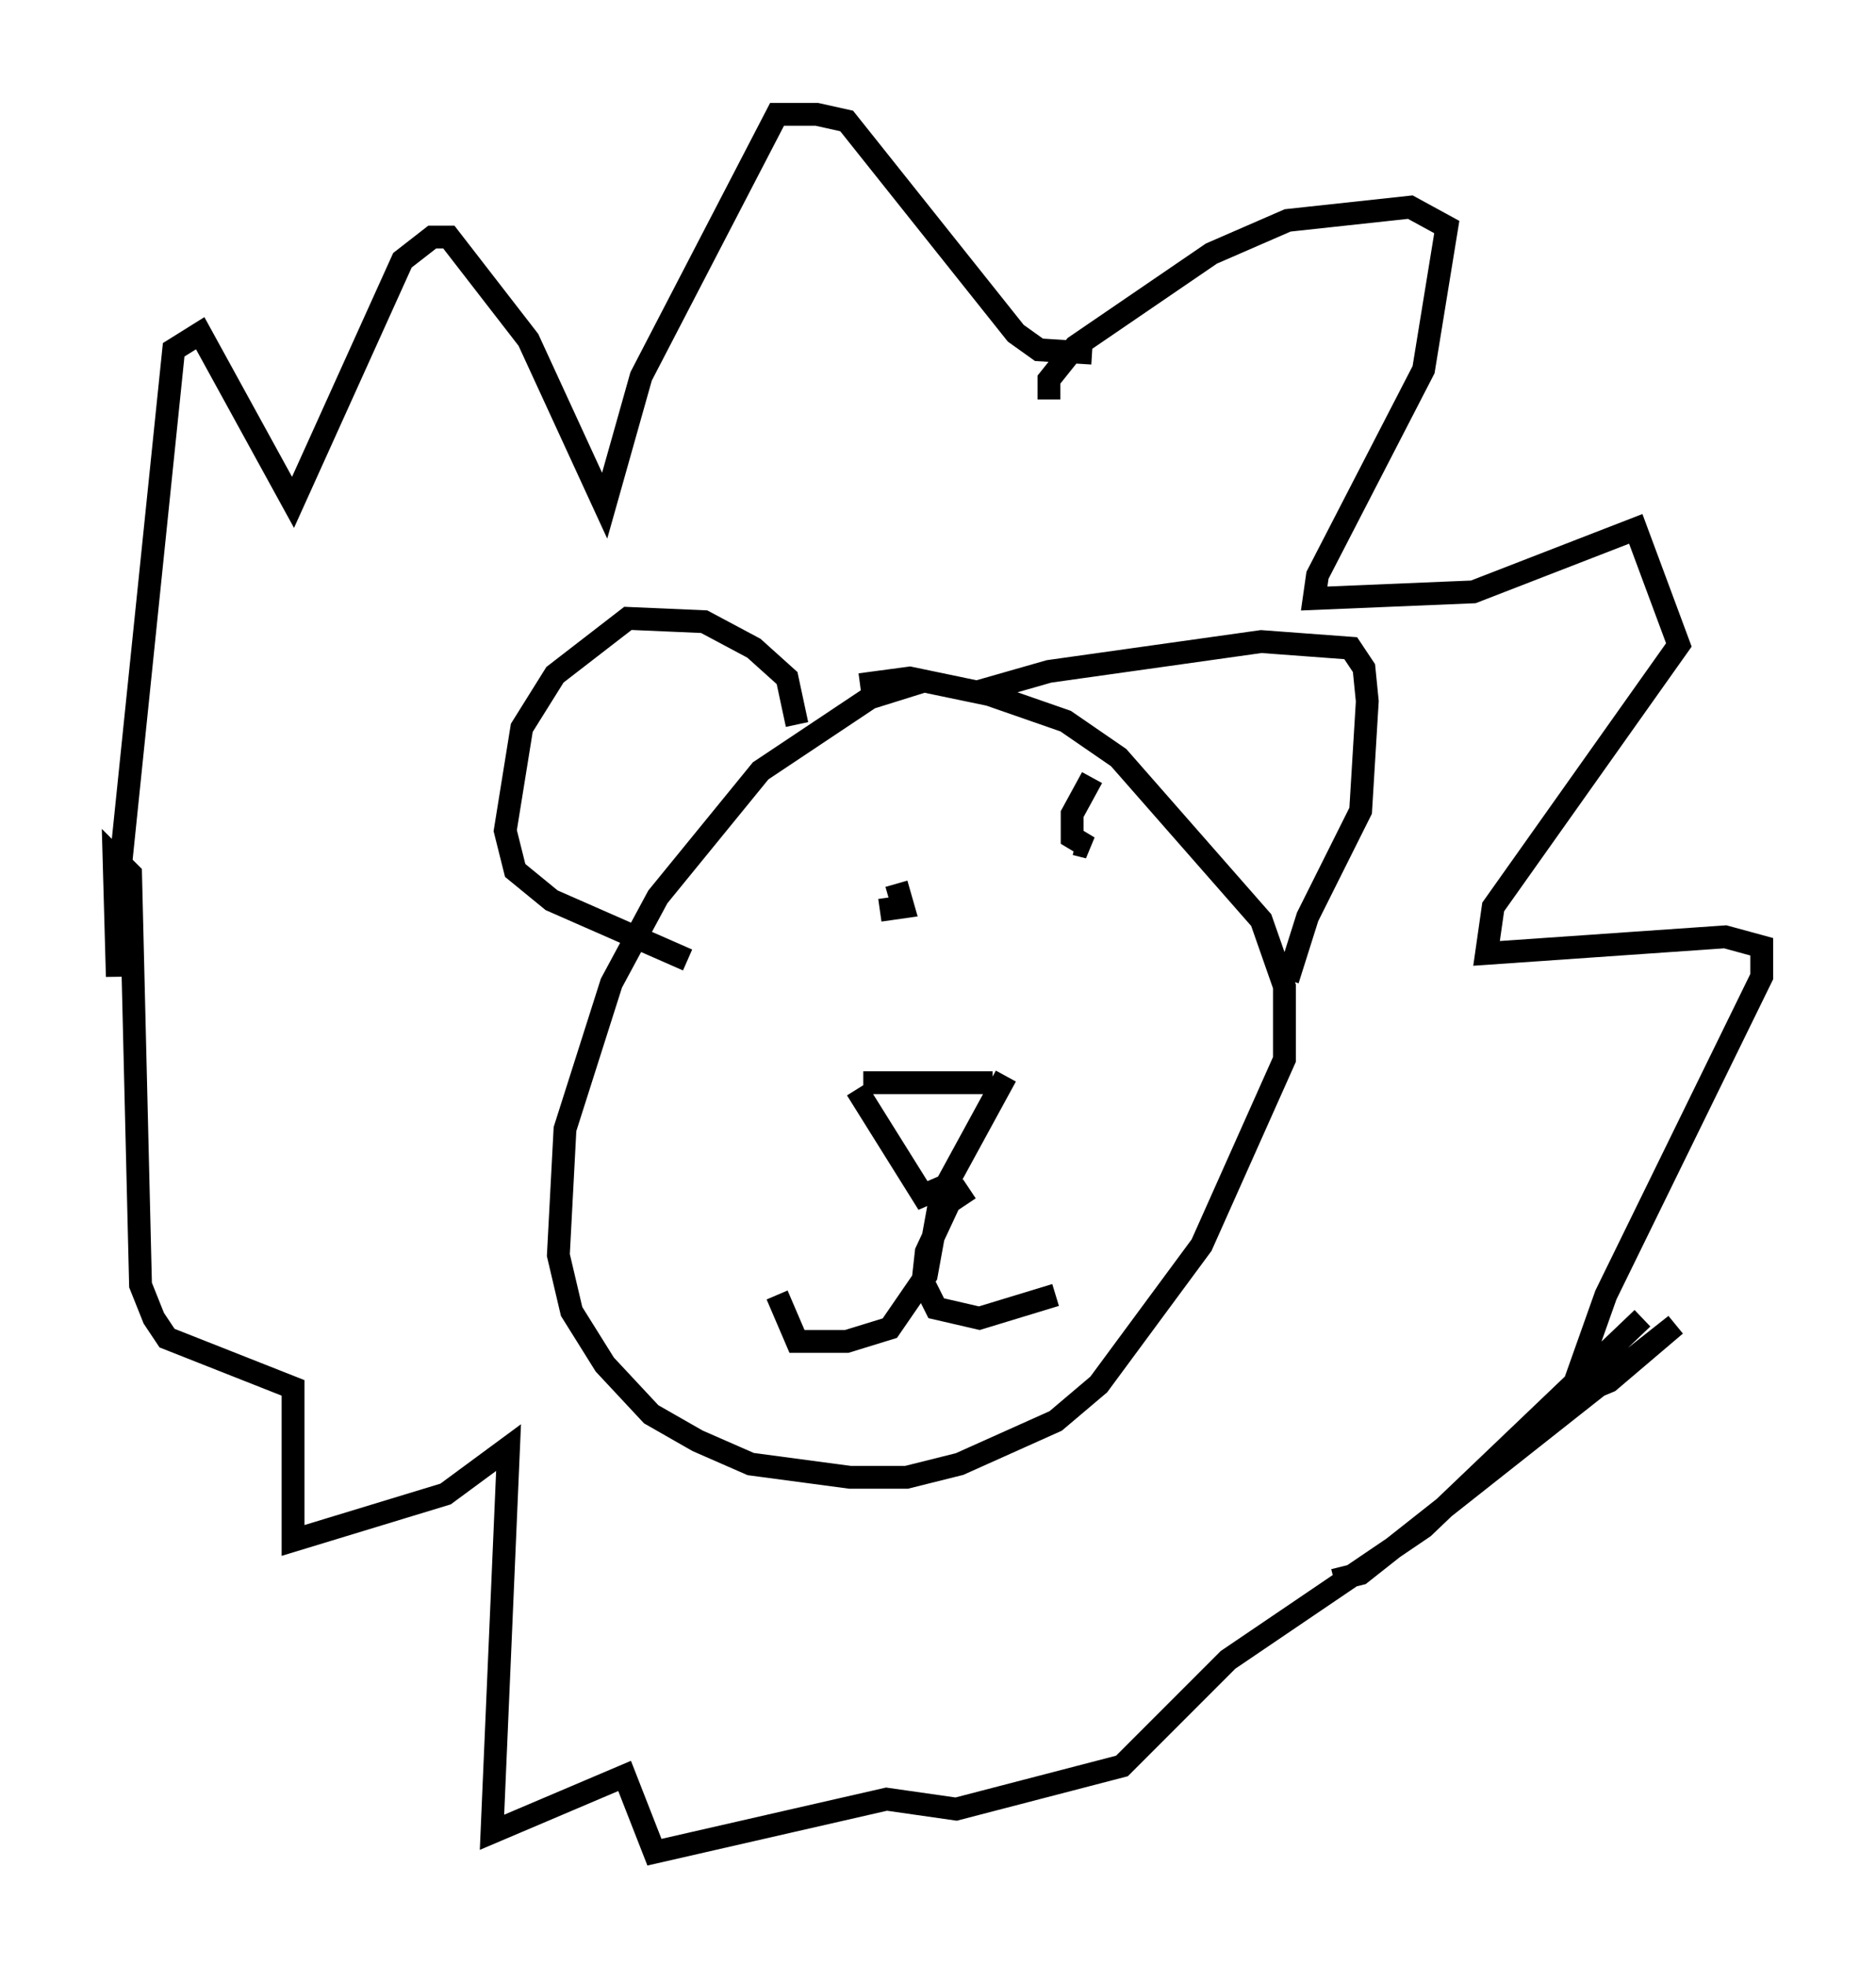 <?xml version="1.0" encoding="utf-8" ?>
<svg baseProfile="full" height="86.112" version="1.1" width="82.19" xmlns="http://www.w3.org/2000/svg" xmlns:ev="http://www.w3.org/2001/xml-events" xmlns:xlink="http://www.w3.org/1999/xlink"><defs /><rect fill="white" height="86.112" width="82.19" x="0" y="0" /><path d="M44.799, 29.983 m-4.358, -0.145 l-2.324, 0.726 -4.793, 3.196 l-4.503, 5.52 -2.034, 3.777 l-2.034, 6.391 -0.291, 5.52 l0.581, 2.469 1.453, 2.324 l2.034, 2.179 2.034, 1.162 l2.324, 1.017 4.358, 0.581 l2.469, 0.0 2.324, -0.581 l4.212, -1.888 1.888, -1.598 l4.503, -6.101 3.631, -8.134 l0.0, -3.196 -1.017, -2.905 l-6.246, -7.117 -2.324, -1.598 l-3.341, -1.162 -3.486, -0.726 l-2.179, 0.291 m5.229, 0.291 l3.05, -0.872 9.296, -1.307 l3.922, 0.291 0.581, 0.872 l0.145, 1.453 -0.291, 4.793 l-2.324, 4.648 -0.872, 2.76 m-21.497, -11.184 l-0.436, -2.034 -1.453, -1.307 l-2.179, -1.162 -3.341, -0.145 l-3.196, 2.469 -1.453, 2.324 l-0.726, 4.503 0.436, 1.743 l1.598, 1.307 5.955, 2.615 m7.698, 5.374 l5.665, 0.0 m-5.955, 0.291 l2.905, 4.648 1.017, -0.436 l2.615, -4.793 m-2.905, 5.52 l-0.581, 3.196 -1.598, 2.324 l-1.888, 0.581 -2.179, 0.0 l-0.872, -2.034 m8.425, -4.648 l-0.872, 0.581 -1.017, 2.179 l-0.145, 1.307 0.581, 1.162 l1.888, 0.436 3.341, -1.017 m1.598, -22.659 l-0.872, 1.598 0.0, 1.017 l0.726, 0.436 -0.581, -0.145 m-8.57, 2.905 l1.017, -0.145 -0.291, -1.017 m6.682, -21.207 l0.0, -0.872 1.162, -1.453 l5.955, -4.067 3.341, -1.453 l5.374, -0.581 1.598, 0.872 l-1.017, 6.246 -4.648, 9.006 l-0.145, 1.017 6.972, -0.291 l7.117, -2.76 1.888, 5.084 l-8.134, 11.475 -0.291, 2.034 l10.458, -0.726 1.598, 0.436 l0.0, 1.307 -6.827, 13.944 l-1.598, 4.503 1.743, -0.726 l2.905, -2.469 -13.799, 10.894 l-1.162, 0.291 m-10.603, -53.743 l-2.324, -0.145 -1.017, -0.726 l-7.408, -9.296 -1.307, -0.291 l-1.743, 0.0 -5.955, 11.475 l-1.598, 5.665 -3.341, -7.263 l-3.486, -4.503 -0.726, 0.0 l-1.307, 1.017 -4.793, 10.603 l-4.067, -7.408 -1.162, 0.726 l-2.469, 23.966 0.0, 3.486 l-0.145, -5.229 0.726, 0.726 l0.436, 18.011 0.581, 1.453 l0.581, 0.872 5.52, 2.179 l0.0, 6.682 6.682, -2.034 l2.76, -2.034 -0.726, 16.849 l5.81, -2.469 1.307, 3.341 l10.168, -2.324 3.05, 0.436 l7.263, -1.888 4.648, -4.648 l8.57, -5.81 9.587, -9.151 " fill="none" stroke="black" stroke-width="1" /></svg>